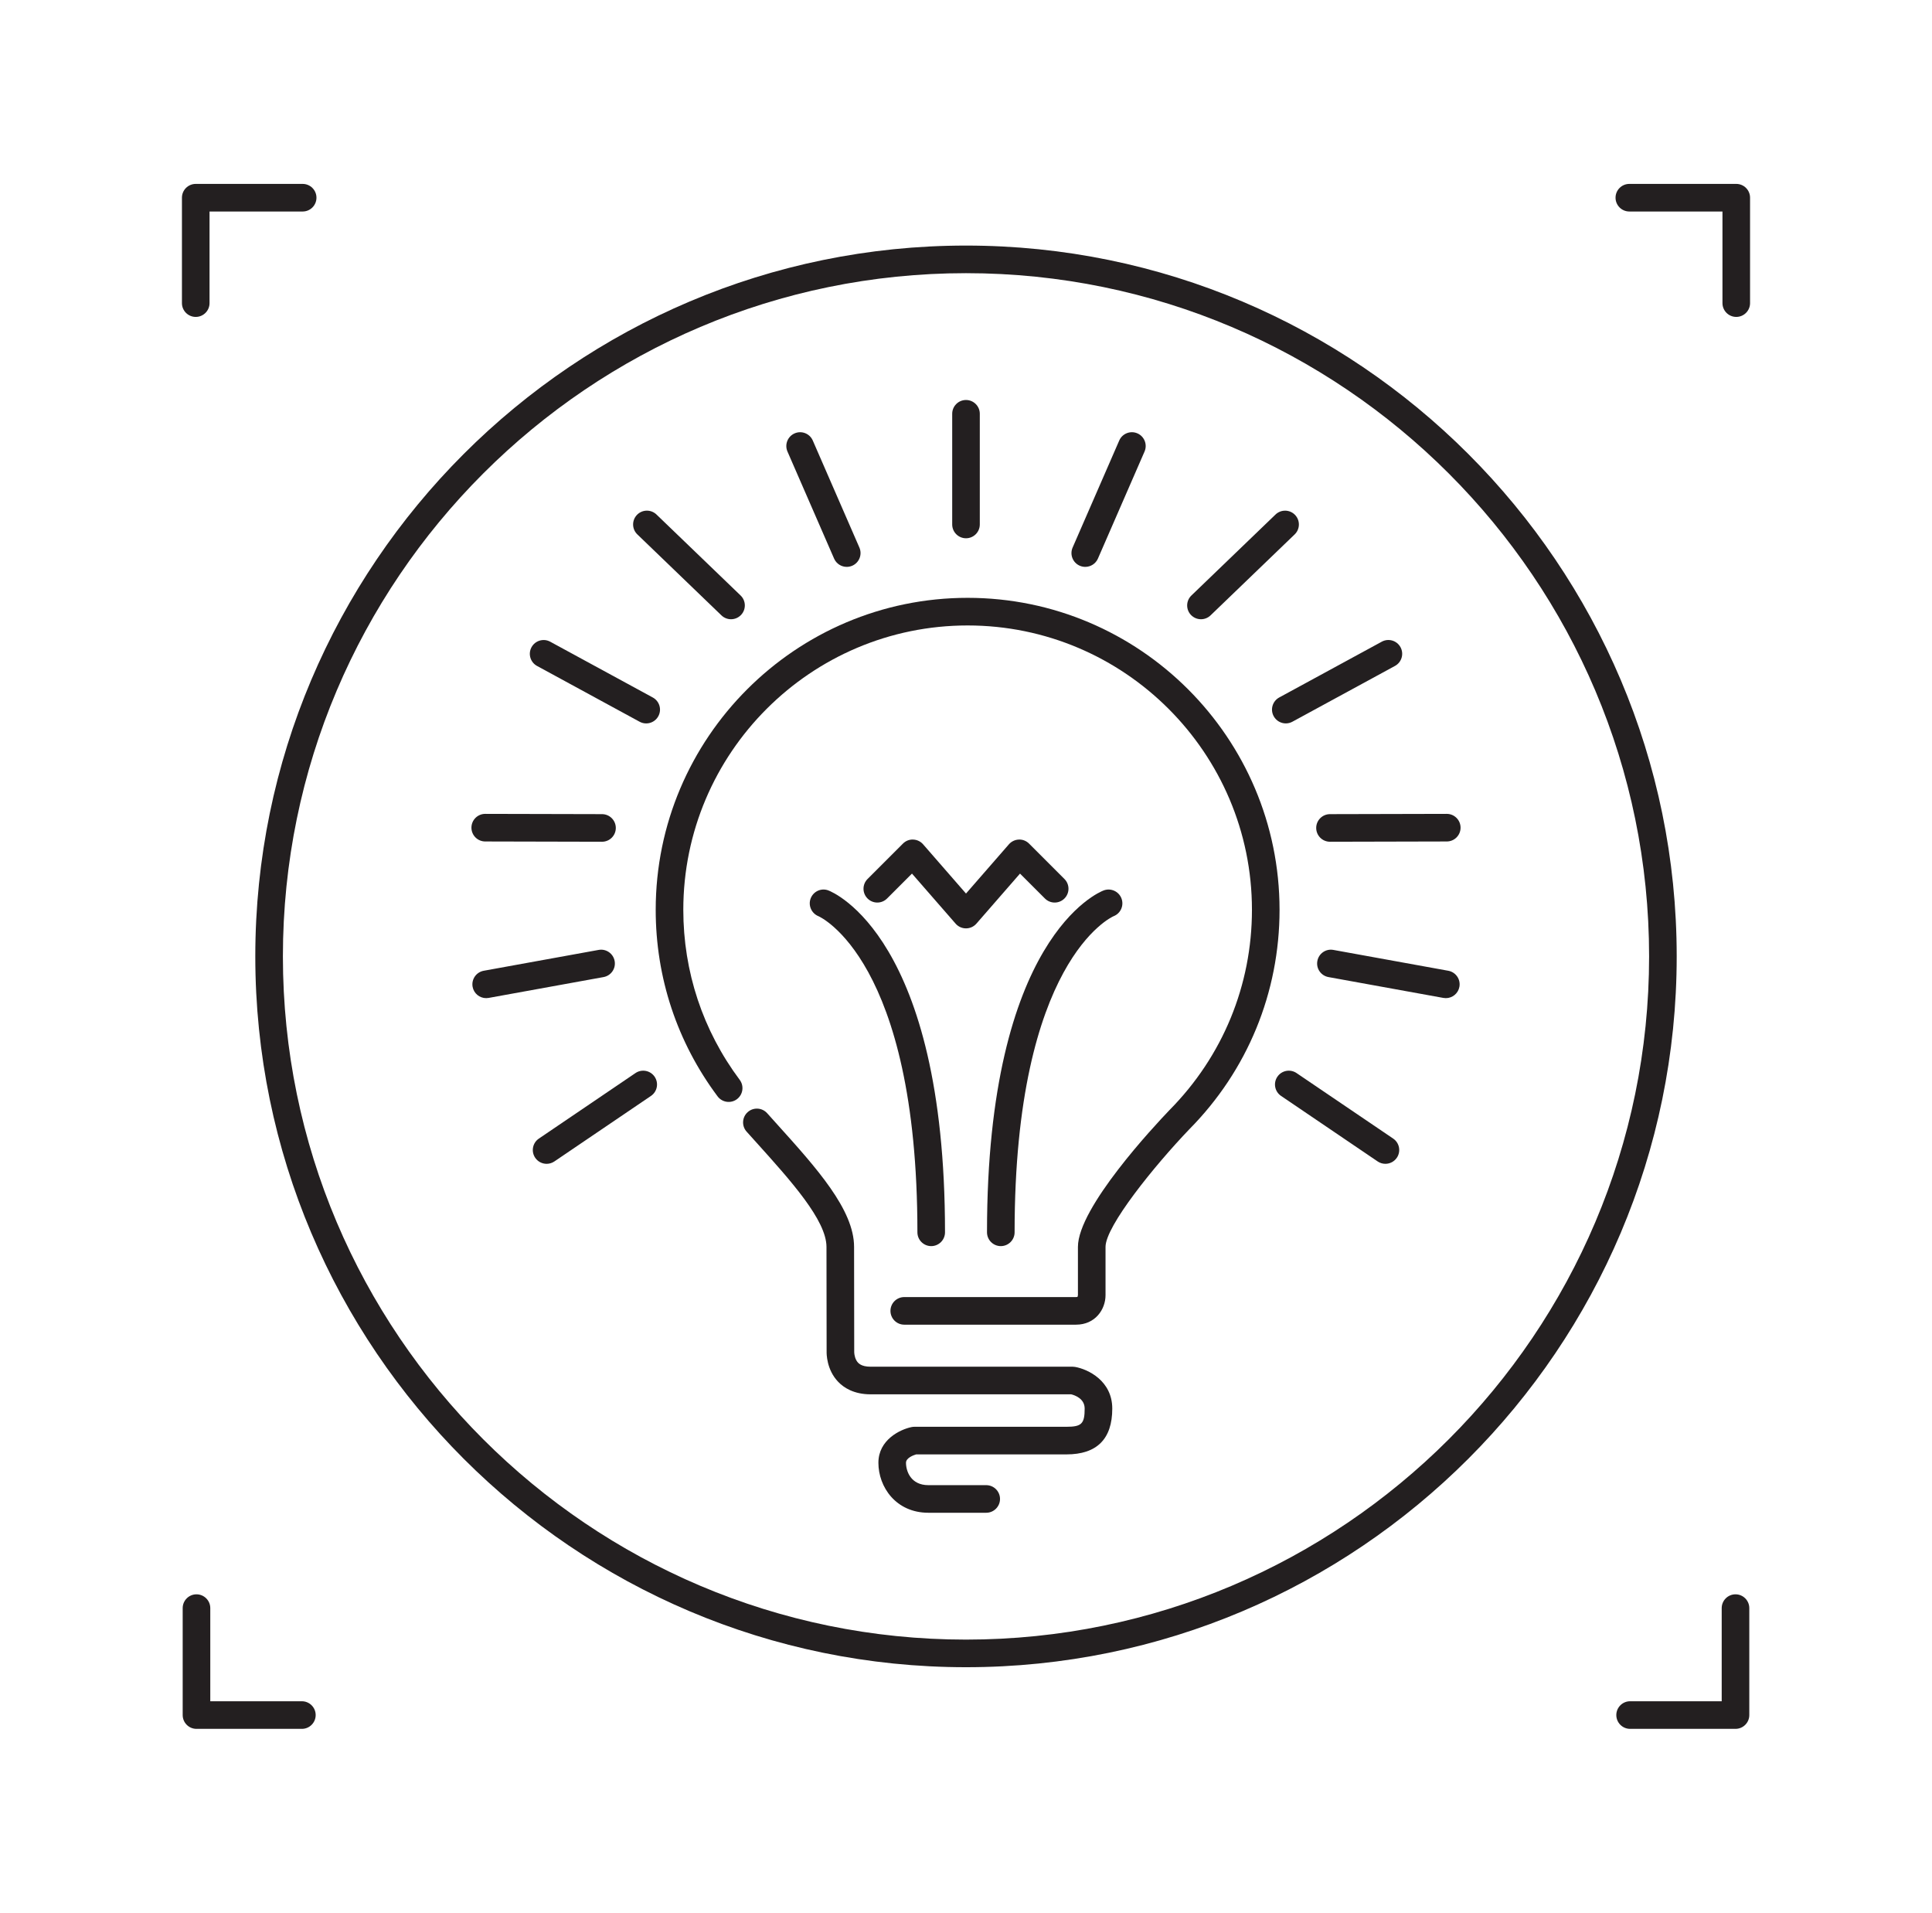 <?xml version="1.0" encoding="utf-8"?>
<!-- Generator: Adobe Illustrator 17.0.0, SVG Export Plug-In . SVG Version: 6.00 Build 0)  -->
<!DOCTYPE svg PUBLIC "-//W3C//DTD SVG 1.1//EN" "http://www.w3.org/Graphics/SVG/1.1/DTD/svg11.dtd">
<svg version="1.1" class='svg' id="Layer_1" xmlns="http://www.w3.org/2000/svg" xmlns:xlink="http://www.w3.org/1999/xlink" x="0px" y="0px"
	 width="140px" height="138.583px" viewBox="0 0 140 138.583" enable-background="new 0 0 140 138.583" xml:space="preserve">
<g>
	<path fill="#231F20" d="M70,17.792c-28.397,0-51.5,23.103-51.5,51.5c0,28.397,23.103,51.5,51.5,51.5
		c28.397,0,51.5-23.103,51.5-51.5C121.5,40.895,98.397,17.792,70,17.792z M70,118.792c-27.294,0-49.5-22.206-49.5-49.5
		c0-27.294,22.206-49.5,49.5-49.5c27.294,0,49.5,22.206,49.5,49.5C119.5,96.586,97.294,118.792,70,118.792z"/>
	<path fill="#231F20" d="M14.184,22.961c0.552,0,1-0.448,1-1v-6.637h6.748c0.552,0,1-0.448,1-1c0-0.552-0.448-1-1-1h-7.748
		c-0.552,0-1,0.448-1,1v7.637C13.184,22.513,13.631,22.961,14.184,22.961z"/>
	<path fill="#231F20" d="M21.875,123.259h-6.637v-6.748c0-0.552-0.448-1-1-1s-1,0.448-1,1v7.748c0,0.552,0.448,1,1,1h7.637
		c0.552,0,1-0.448,1-1S22.427,123.259,21.875,123.259z"/>
	<path fill="#231F20" d="M125.816,13.324h-7.748c-0.552,0-1,0.448-1,1c0,0.552,0.448,1,1,1h6.748v6.637c0,0.552,0.448,1,1,1
		c0.552,0,1-0.448,1-1v-7.637C126.816,13.772,126.369,13.324,125.816,13.324z"/>
	<path fill="#231F20" d="M125.761,115.511c-0.552,0-1,0.448-1,1v6.748h-6.637c-0.552,0-1,0.448-1,1s0.448,1,1,1h7.637
		c0.552,0,1-0.448,1-1v-7.748C126.761,115.959,126.313,115.511,125.761,115.511z"/>
	<path fill="#231F20" d="M60.021,64.511c-0.51-0.191-1.075,0.066-1.275,0.575c-0.199,0.509,0.054,1.086,0.56,1.293
		c0.071,0.029,7.173,3.159,7.173,22.904c0,0.552,0.448,1,1,1c0.552,0,1-0.448,1-1C68.479,67.929,60.366,64.641,60.021,64.511z"/>
	<path fill="#231F20" d="M72.522,90.283c0.552,0,1-0.448,1-1c0-19.663,7.043-22.848,7.173-22.903
		c0.509-0.198,0.766-0.77,0.573-1.283c-0.194-0.517-0.77-0.777-1.288-0.586c-0.345,0.13-8.458,3.418-8.458,24.771
		C71.522,89.835,71.97,90.283,72.522,90.283z"/>
	<path fill="#231F20" d="M74.571,61.121c-0.196-0.196-0.465-0.306-0.741-0.293c-0.277,0.01-0.538,0.134-0.72,0.342L70,64.739
		l-3.11-3.569c-0.182-0.209-0.443-0.333-0.72-0.342c-0.281-0.014-0.545,0.096-0.741,0.293l-2.563,2.563
		c-0.391,0.391-0.391,1.023,0,1.414c0.391,0.391,1.023,0.391,1.414,0l1.805-1.805l3.161,3.626c0.19,0.218,0.465,0.343,0.754,0.343
		c0.289,0,0.564-0.125,0.754-0.343l3.16-3.626l1.805,1.805c0.391,0.391,1.023,0.391,1.414,0c0.391-0.391,0.391-1.023,0-1.414
		L74.571,61.121z"/>
	<path fill="#231F20" d="M78.243,40.988c0.13,0.057,0.266,0.083,0.399,0.083c0.386,0,0.754-0.225,0.918-0.601l3.378-7.756
		c0.22-0.506-0.011-1.096-0.517-1.316c-0.506-0.22-1.096,0.011-1.316,0.517l-3.379,7.756C77.505,40.178,77.736,40.767,78.243,40.988
		z"/>
	<path fill="#231F20" d="M87.027,44.865c0.25,0,0.5-0.093,0.693-0.279l6.096-5.867c0.398-0.383,0.41-1.016,0.027-1.414
		c-0.384-0.398-1.016-0.409-1.414-0.027l-6.096,5.867c-0.398,0.383-0.41,1.016-0.027,1.414
		C86.504,44.762,86.765,44.865,87.027,44.865z"/>
	<path fill="#231F20" d="M92.296,51.89c0.181,0.333,0.525,0.522,0.879,0.522c0.161,0,0.325-0.039,0.477-0.122l7.433-4.042
		c0.485-0.264,0.665-0.871,0.401-1.356c-0.264-0.485-0.871-0.665-1.356-0.401l-7.433,4.042
		C92.211,50.798,92.032,51.405,92.296,51.89z"/>
	<path fill="#231F20" d="M95.377,59.989c0.002,0.551,0.449,0.997,1,0.997c0.001,0,0.002,0,0.002,0l8.462-0.02
		c0.552-0.001,0.999-0.45,0.997-1.002c-0.001-0.551-0.449-0.998-1-0.998c-0.001,0-0.001,0-0.002,0l-8.461,0.02
		C95.822,58.988,95.375,59.437,95.377,59.989z"/>
	<path fill="#231F20" d="M104.948,70.333l-8.326-1.51c-0.544-0.102-1.064,0.262-1.162,0.806c-0.099,0.543,0.262,1.063,0.806,1.162
		l8.326,1.51c0.06,0.011,0.12,0.016,0.179,0.016c0.474,0,0.896-0.338,0.983-0.822C105.853,70.952,105.492,70.432,104.948,70.333z"/>
	<path fill="#231F20" d="M93.952,77.745c-0.458-0.31-1.079-0.19-1.389,0.266c-0.31,0.458-0.191,1.079,0.266,1.389l7.001,4.748
		c0.172,0.117,0.367,0.172,0.561,0.172c0.32,0,0.635-0.154,0.829-0.439c0.31-0.457,0.191-1.079-0.266-1.389L93.952,77.745z"/>
	<path fill="#231F20" d="M60.441,40.47c0.164,0.377,0.532,0.601,0.917,0.601c0.133,0,0.269-0.027,0.399-0.083
		c0.506-0.221,0.738-0.81,0.518-1.316l-3.378-7.756c-0.221-0.507-0.81-0.738-1.316-0.517c-0.506,0.221-0.738,0.81-0.518,1.316
		L60.441,40.47z"/>
	<path fill="#231F20" d="M52.28,44.586c0.194,0.186,0.444,0.279,0.693,0.279c0.262,0,0.524-0.103,0.721-0.307
		c0.383-0.398,0.371-1.031-0.027-1.414l-6.096-5.867c-0.397-0.382-1.031-0.371-1.414,0.027c-0.383,0.398-0.371,1.031,0.027,1.414
		L52.28,44.586z"/>
	<path fill="#231F20" d="M38.916,48.249l7.433,4.042c0.151,0.083,0.315,0.122,0.477,0.122c0.354,0,0.698-0.189,0.879-0.522
		c0.264-0.485,0.084-1.092-0.401-1.356l-7.433-4.042c-0.484-0.264-1.092-0.085-1.356,0.401
		C38.251,47.378,38.431,47.985,38.916,48.249z"/>
	<path fill="#231F20" d="M35.16,60.966l8.461,0.02c0.001,0,0.002,0,0.003,0c0.551,0,0.999-0.446,1-0.997
		c0.001-0.552-0.445-1.001-0.998-1.003l-8.461-0.02c-0.001,0-0.002,0-0.003,0c-0.551,0-0.998,0.446-1,0.998
		C34.161,60.516,34.608,60.965,35.16,60.966z"/>
	<path fill="#231F20" d="M44.54,69.629c-0.099-0.544-0.62-0.907-1.162-0.806l-8.325,1.51c-0.543,0.099-0.904,0.619-0.806,1.162
		c0.087,0.483,0.508,0.822,0.983,0.822c0.059,0,0.119-0.005,0.179-0.016l8.325-1.51C44.278,70.692,44.639,70.172,44.54,69.629z"/>
	<path fill="#231F20" d="M46.049,77.745l-7.001,4.748c-0.457,0.31-0.576,0.932-0.266,1.389c0.193,0.285,0.508,0.439,0.829,0.439
		c0.193,0,0.388-0.056,0.56-0.172l7.001-4.748c0.457-0.31,0.576-0.932,0.266-1.389C47.129,77.555,46.506,77.435,46.049,77.745z"/>
	<path fill="#231F20" d="M70,38.998c0.552,0,1-0.448,1-1V29.98c0-0.552-0.448-1-1-1c-0.552,0-1,0.448-1,1v8.018
		C69,38.55,69.448,38.998,70,38.998z"/>
	<path fill="#231F20" d="M77.9,99.035c-0.057-0.01-0.114-0.015-0.171-0.015H63.086c-0.688,0-0.915-0.258-1.025-0.452
		c-0.16-0.28-0.161-0.599-0.161-0.622c0,0-0.01-3.541-0.01-7.606c0-2.695-2.713-5.707-5.586-8.894l-0.712-0.792
		c-0.369-0.411-1.001-0.447-1.412-0.078c-0.412,0.369-0.446,1.001-0.078,1.412l0.717,0.797c2.493,2.767,5.071,5.628,5.071,7.555
		c0,4.05,0.01,7.58,0.01,7.58c-0.004,0.133-0.014,1.319,0.85,2.209c0.395,0.407,1.121,0.892,2.336,0.892h14.536
		c0.271,0.067,0.977,0.312,0.977,1.034c0,1.097-0.222,1.318-1.318,1.318H66.258c-0.066,0-0.133,0.007-0.198,0.02
		c-0.833,0.169-2.408,0.926-2.408,2.586c0,1.756,1.27,3.623,3.623,3.623h4.19c0.552,0,1-0.448,1-1s-0.448-1-1-1h-4.19
		c-1.282,0-1.623-1.02-1.623-1.623c0-0.351,0.538-0.547,0.734-0.606h10.895c2.202,0,3.318-1.116,3.318-3.318
		C80.599,100.037,78.833,99.197,77.9,99.035z"/>
	<path fill="#231F20" d="M70.118,43.314c-12.463,0-22.603,10.14-22.603,22.603c0,4.916,1.551,9.59,4.485,13.518
		c0.331,0.442,0.958,0.532,1.4,0.203c0.442-0.331,0.533-0.958,0.203-1.4c-2.674-3.579-4.088-7.839-4.088-12.32
		c0-11.36,9.243-20.603,20.603-20.603s20.603,9.243,20.603,20.603c0,5.463-2.117,10.61-5.971,14.504
		c-1.108,1.157-6.639,7.073-6.639,9.917v3.498c0,0.001-0.021,0.107-0.03,0.125c0,0-0.03,0.013-0.109,0.013H65.526
		c-0.552,0-1,0.448-1,1c0,0.552,0.448,1,1,1h12.446c1.39,0,2.139-1.102,2.139-2.139v-3.498c0-1.505,3.557-5.896,6.072-8.522
		c4.216-4.26,6.538-9.906,6.538-15.9C92.721,53.454,82.582,43.314,70.118,43.314z"/>
</g>
</svg>
